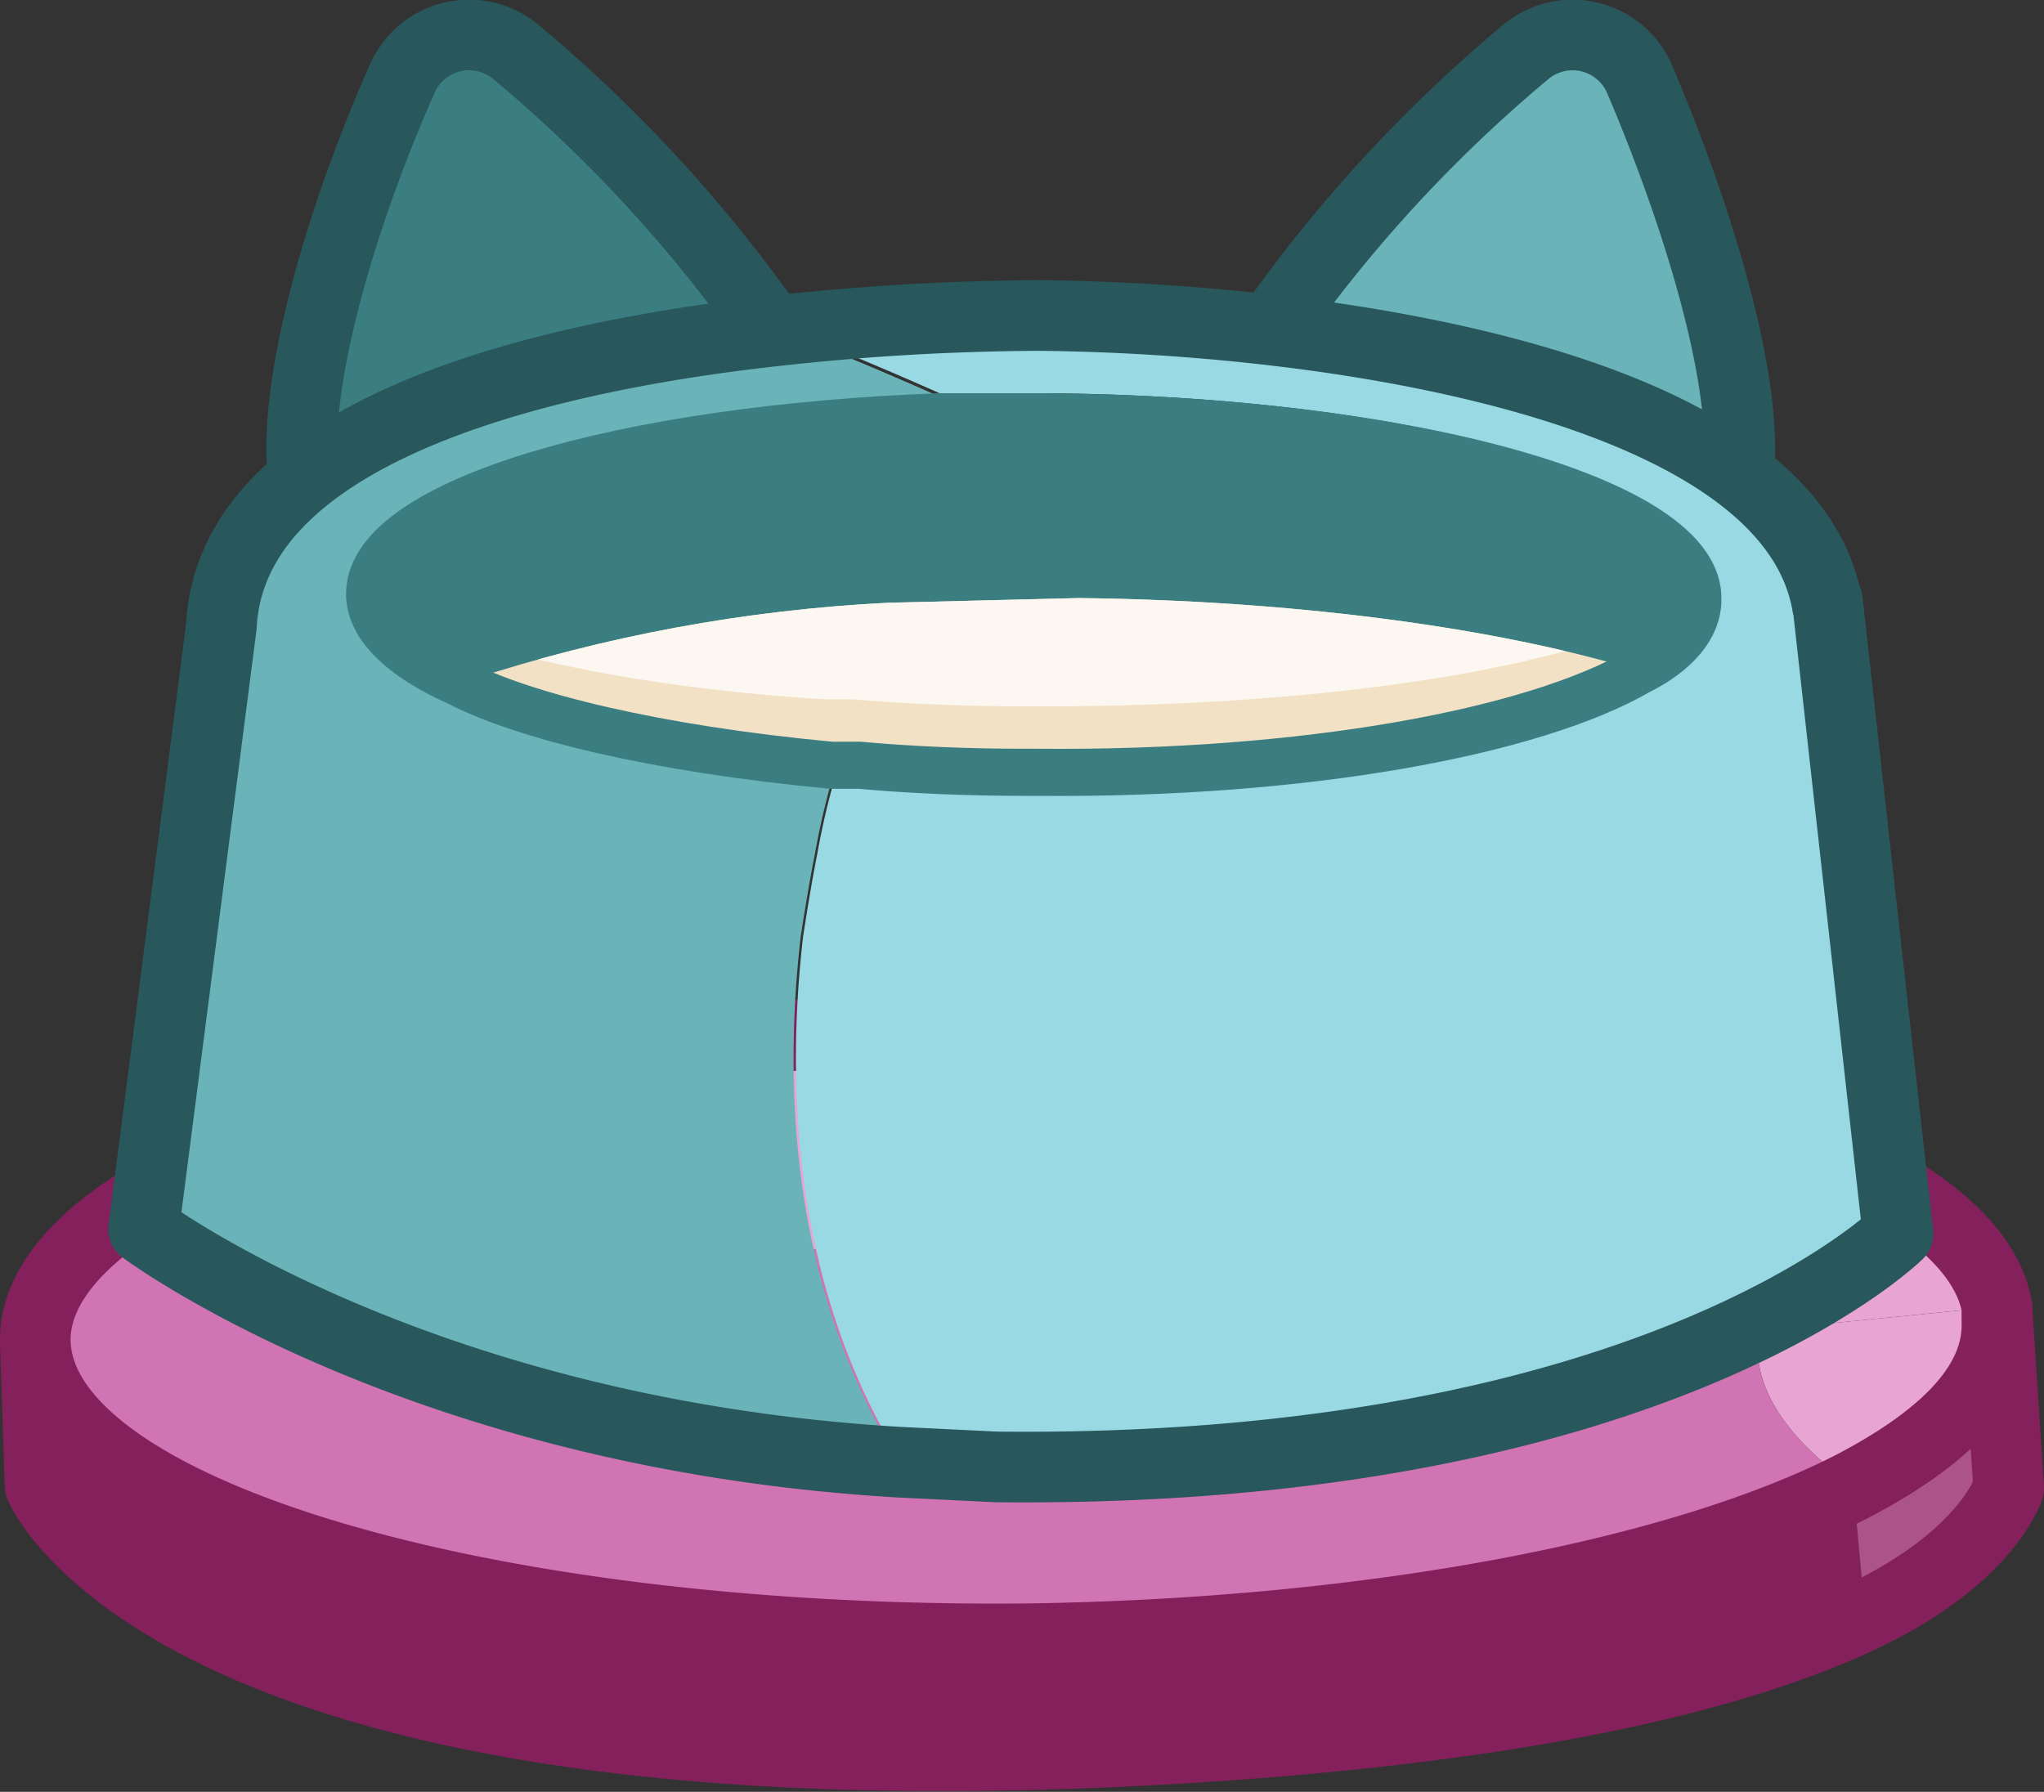 <svg xmlns="http://www.w3.org/2000/svg" xmlns:xlink="http://www.w3.org/1999/xlink" width="86.8" height="76.1" viewBox="0 0 86.8 76.1"><rect x="0" y="0" width="86.8" height="76.1" fill="#333333" stroke="none"/><defs><clipPath id="clip-path"><path d="M45.8,25.4l-8.1.2a68.2,68.2,0,0,0-17.8,3.3c2.7,1.3,7.9,2.9,15.4,3.6h1.2c2.2.2,4.6.3,7,.3h.6c13.7,0,22-2.8,24.5-4.6C62.9,26.6,54.8,25.5,45.8,25.4Z" style="fill:none"/></clipPath></defs><g id="Layer_2" data-name="Layer 2"><g id="Layer_2-2" data-name="Layer 2"><g id="cat_food_3" data-name="cat_food 3"><path d="M78.7,63.1c-7.2,3.7-20.2,6.3-35.2,6.5-23,.2-41.8-5.4-42-12.6l.2,6.1S7,76.2,47.3,74.4c17.2-.8,26.7-3.3,31.9-5.8l-.5-5.5Z" style="fill:#84205c"/><path d="M85.3,63.2l-.5-7.7h0v.6c.1,2.6-2.1,4.9-6.1,7h0l.5,5.5C84.8,65.8,85.3,63.2,85.3,63.2Z" style="fill:#ac538c"/><path d="M84.8,55.5h0v.6c.1,2.6-2.1,4.9-6.1,7-7.2,3.7-20.2,6.3-35.2,6.5-23,.2-41.8-5.4-42-12.6l.2,6.1S7,76.2,47.3,74.4c17.2-.8,26.7-3.3,31.9-5.8s6.1-5.4,6.1-5.4Z" style="fill:none;stroke:#84205c;stroke-linecap:round;stroke-linejoin:round;stroke-width:3px"/><path d="M42,57.9c2.9,1.1,4.1-2.5,4.1-2.5l30-1.4a4.5,4.5,0,0,0-1.4,2.5l10.1-1c-1.2-6.8-19.6-12.1-42-11.9a106.9,106.9,0,0,0-27.6,3.6l24.5,7.4S39.1,56.8,42,57.9Z" style="fill:#e8a4d2"/><path d="M78.7,63.1c4-2.1,6.2-4.4,6.1-7v-.6l-10.1,1C74.4,58.1,75,60.5,78.7,63.1Z" style="fill:#e8a4d2"/><path d="M74.7,56.5A4.5,4.5,0,0,1,76.1,54l-30,1.4S44.9,59,42,57.9s-2.3-3.3-2.3-3.3L15.2,47.2C6.7,49.6,1.4,53.2,1.5,57c.2,7.2,19,12.8,42,12.6,15-.2,28-2.8,35.2-6.5C75,60.5,74.4,58.1,74.7,56.5Z" style="fill:#d174b4"/><path d="M84.8,55.5c-1.2-6.8-19.6-12.1-42-11.9a106.9,106.9,0,0,0-27.6,3.6C6.7,49.6,1.4,53.2,1.5,57c.2,7.2,19,12.8,42,12.6,15-.2,28-2.8,35.2-6.5,4-2.1,6.2-4.4,6.1-7Z" style="fill:none;stroke:#84205c;stroke-miterlimit:10;stroke-width:3px"/><path d="M33.9,15.7a60.9,60.9,0,0,0-12-13.5,3.1,3.1,0,0,0-4.8,1.1C14.6,8.9,12.1,16.9,13,21" style="fill:#3b7e82;stroke:#28575c;stroke-linejoin:round;stroke-width:3px"/><path d="M52.8,15.7a60.9,60.9,0,0,1,12-13.5,3.1,3.1,0,0,1,4.8,1.1c2.4,5.6,5,13.6,4.1,17.7" style="fill:#6ab3b9;stroke:#28575c;stroke-linejoin:round;stroke-width:3px"/><path d="M36.5,31.6c2.1.2,4.3.3,6.7.3h.3C41.1,31.9,38.7,31.8,36.5,31.6Z" style="fill:none"/><path d="M77.6,25.5v.2C76,16.3,56.2,13.5,44.1,13.4a104.5,104.5,0,0,0-10.7.6c2.7,1,6.5,2.7,6.5,2.7h4.4c15.5.1,28,3.6,27.8,7.8,0,1.1-.9,2.2-2.5,3.1-4.5,2.6-14.2,4.4-25.5,4.3h-.9c-2.4,0-4.6-.1-6.7-.3h-.7v.3a32.1,32.1,0,0,0-1.1,4.4c-.2,1-.4,2.2-.6,3.5-.7,6.1-.5,14.8,4.2,22.3l4.1.2c28,.3,38.3-9.9,38.3-9.9Z" style="fill:#98d9e4"/><path d="M34,39.8c.2-1.3.4-2.5.6-3.5a32.1,32.1,0,0,1,1.1-4.4v-.3h-.5c-6.7-.6-12.4-1.8-15.8-3.5s-3.9-2.5-3.8-3.9c.2-3.8,10.7-6.9,24.2-7.4,0,0-3.8-1.7-6.5-2.7C22,15.2,9.8,18.6,9.4,26.6L6.1,52.2s11.6,8.7,32.1,9.9C33.5,54.6,33.3,45.9,34,39.8Z" style="fill:#6ab3b9"/><path d="M44.3,17.7H39.9c-13.5.5-24,3.6-24.2,7.4-.1,1.4,1.3,2.8,3.8,3.9h.4a68.2,68.2,0,0,1,17.8-3.3l8.1-.2c9,.1,17.1,1.2,22.8,2.9l1,.3c1.6-.9,2.5-2,2.5-3.1C72.3,21.3,59.8,17.8,44.3,17.7Z" style="fill:#3b7e82"/><path d="M45.8,25.4l-8.1.2a68.2,68.2,0,0,0-17.8,3.3c2.7,1.3,7.9,2.9,15.4,3.6h1.2c2.2.2,4.6.3,7,.3h.6c13.7,0,22-2.8,24.5-4.6C62.9,26.6,54.8,25.5,45.8,25.4Z" style="fill:none"/><g style="clip-path:url(#clip-path)"><path d="M45.8,25.4l-8.1.2a68.2,68.2,0,0,0-17.8,3.3c2.7,1.3,7.9,2.9,15.4,3.6h1.2c2.2.2,4.6.3,7,.3h.6c13.7,0,22-2.8,24.5-4.6C62.9,26.6,54.8,25.5,45.8,25.4Z" style="fill:#f2e1c4"/><path d="M46,24.1l-8.5.2a83.7,83.7,0,0,0-18.7,2.5c2.9,1.1,8.3,2.4,16.2,2.9h1.2q3.6.3,7.5.3h.5c14.4,0,23.1-2.2,25.7-3.6A116.9,116.9,0,0,0,46,24.1Z" style="fill:#fcf7f0"/></g><path d="M72.1,25.5c.2-4.2-12.3-7.7-27.8-7.8H39.9c-13.5.5-24,3.6-24.2,7.4-.1,1.4,1.3,2.8,3.8,3.9h0c2.7,1.4,8.3,2.8,15.8,3.5h1.2c2.2.2,4.6.3,7,.3h.6c11.3.1,21-1.7,25.5-4.3h0C71.2,27.7,72.1,26.6,72.1,25.5Z" style="fill:none;stroke:#3b7e82;stroke-linecap:round;stroke-linejoin:round;stroke-width:2px"/><path d="M77.6,25.5v.2C76,16.3,56.2,13.5,44.1,13.4a104.5,104.5,0,0,0-10.7.6C22,15.2,9.8,18.6,9.4,26.6L6.1,52.2s11.6,8.7,32.1,9.9l4.1.2c28,.3,38.3-9.9,38.3-9.9Z" style="fill:none;stroke:#28575c;stroke-linejoin:round;stroke-width:3px"/></g></g></g></svg>